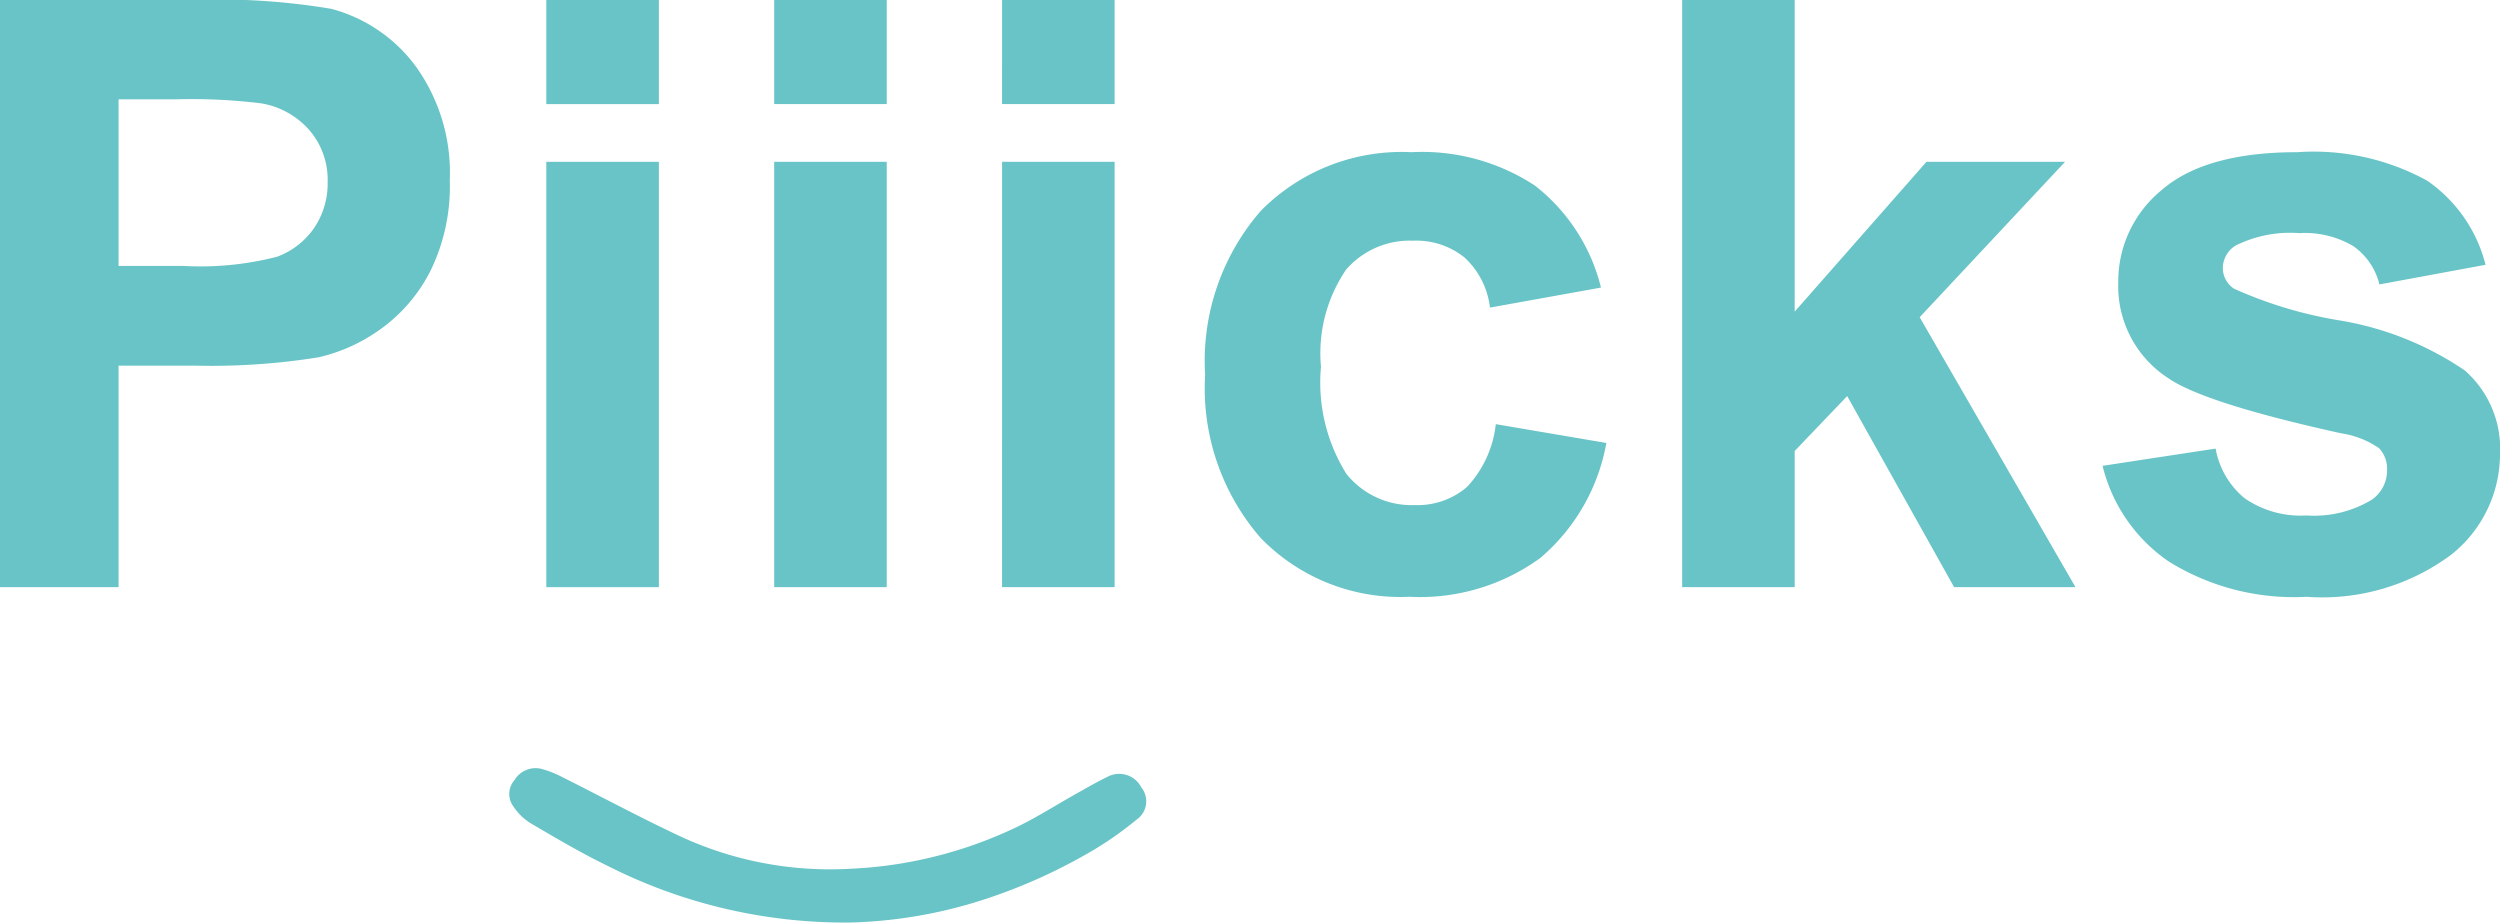 <svg xmlns="http://www.w3.org/2000/svg" xmlns:xlink="http://www.w3.org/1999/xlink" width="98.465" height="36.337" viewBox="0 0 98.465 36.337">
  <defs>
    <clipPath id="clip-path">
      <rect id="Rectangle_1" data-name="Rectangle 1" width="98.465" height="36.337" fill="#68c4c6"/>
    </clipPath>
  </defs>
  <g id="Group_2" data-name="Group 2" transform="translate(0 0)">
    <g id="Group_1" data-name="Group 1" transform="translate(0 0)" clip-path="url(#clip-path)">
      <path id="Path_1" data-name="Path 1" d="M0,23.126V0H7.493a27.17,27.17,0,0,1,5.552.347,6.065,6.065,0,0,1,3.329,2.264,7.178,7.178,0,0,1,1.341,4.5,7.552,7.552,0,0,1-.773,3.581,6.347,6.347,0,0,1-1.964,2.279,6.774,6.774,0,0,1-2.422,1.1,26.7,26.7,0,0,1-4.843.331H4.67v8.724ZM4.67,3.912v6.562H7.225a12.071,12.071,0,0,0,3.691-.363,3.066,3.066,0,0,0,1.459-1.136,3.106,3.106,0,0,0,.529-1.8A2.987,2.987,0,0,0,12.162,5.1,3.23,3.23,0,0,0,10.285,4.07a22.47,22.47,0,0,0-3.36-.158Z" transform="translate(0 0)" fill="#68c4c6"/>
      <path id="Path_2" data-name="Path 2" d="M55.916,0h4.433V4.1H55.916Zm0,6.373h4.433V23.126H55.916Z" transform="translate(-34.399 0)" fill="#68c4c6"/>
      <path id="Path_3" data-name="Path 3" d="M79.242,0h4.433V4.1H79.242Zm0,6.373h4.433V23.126H79.242Z" transform="translate(-48.75 0)" fill="#68c4c6"/>
      <path id="Path_4" data-name="Path 4" d="M102.568,0H107V4.1h-4.433Zm0,6.373H107V23.126h-4.433Z" transform="translate(-63.1 0)" fill="#68c4c6"/>
      <path id="Path_5" data-name="Path 5" d="M138.938,20.911l-4.369.788a3.175,3.175,0,0,0-1-1.972,3.024,3.024,0,0,0-2.027-.663,3.312,3.312,0,0,0-2.642,1.144,5.86,5.86,0,0,0-.986,3.826,6.779,6.779,0,0,0,1,4.212,3.289,3.289,0,0,0,2.69,1.231,2.988,2.988,0,0,0,2.067-.718A4.313,4.313,0,0,0,134.8,26.29l4.354.741a7.73,7.73,0,0,1-2.6,4.528,8.056,8.056,0,0,1-5.158,1.53,7.666,7.666,0,0,1-5.86-2.32,8.988,8.988,0,0,1-2.185-6.42,9.01,9.01,0,0,1,2.193-6.46,7.788,7.788,0,0,1,5.931-2.311,8.092,8.092,0,0,1,4.867,1.317,7.3,7.3,0,0,1,2.6,4.015" transform="translate(-75.886 -9.584)" fill="#68c4c6"/>
      <path id="Path_6" data-name="Path 6" d="M172.178,23.126V0h4.432V12.273l5.19-5.9h5.458l-5.726,6.121,6.137,10.632h-4.78L178.677,15.6l-2.067,2.161v5.364Z" transform="translate(-105.924 0)" fill="#68c4c6"/>
      <path id="Path_7" data-name="Path 7" d="M215.221,27.93l4.448-.678a3.259,3.259,0,0,0,1.152,1.964,3.889,3.889,0,0,0,2.429.67,4.387,4.387,0,0,0,2.587-.631,1.409,1.409,0,0,0,.584-1.183,1.166,1.166,0,0,0-.316-.836,3.544,3.544,0,0,0-1.483-.584q-5.363-1.183-6.8-2.161a4.315,4.315,0,0,1-1.988-3.77,4.646,4.646,0,0,1,1.72-3.66q1.719-1.483,5.331-1.483A9.3,9.3,0,0,1,228,16.7a5.724,5.724,0,0,1,2.3,3.313l-4.18.773a2.59,2.59,0,0,0-1.017-1.5,3.721,3.721,0,0,0-2.138-.52,4.815,4.815,0,0,0-2.508.489,1.05,1.05,0,0,0-.505.9.982.982,0,0,0,.442.8,16.617,16.617,0,0,0,4.141,1.246,12.339,12.339,0,0,1,4.946,1.972,4.1,4.1,0,0,1,1.388,3.3,5.061,5.061,0,0,1-1.924,3.96,8.52,8.52,0,0,1-5.7,1.657,9.343,9.343,0,0,1-5.418-1.388,6.4,6.4,0,0,1-2.611-3.771" transform="translate(-132.404 -9.584)" fill="#68c4c6"/>
      <path id="Path_8" data-name="Path 8" d="M65.515,84.7a20.654,20.654,0,0,1-9.522-2.233c-1.05-.51-2.059-1.106-3.068-1.7a2.25,2.25,0,0,1-.646-.646.822.822,0,0,1,.045-1.024.97.97,0,0,1,1.041-.454,3.98,3.98,0,0,1,.814.314c1.553.777,3.084,1.6,4.653,2.338a14.024,14.024,0,0,0,6.721,1.288A16.889,16.889,0,0,0,72,80.992c.825-.385,1.6-.885,2.392-1.329.431-.241.857-.491,1.3-.706a.976.976,0,0,1,1.321.418.872.872,0,0,1-.182,1.271,13.563,13.563,0,0,1-1.7,1.2,21.668,21.668,0,0,1-4.078,1.871,18.558,18.558,0,0,1-5.542.984" transform="translate(-32.064 -48.366)" fill="#68c4c6"/>
    </g>
  </g>
</svg>
